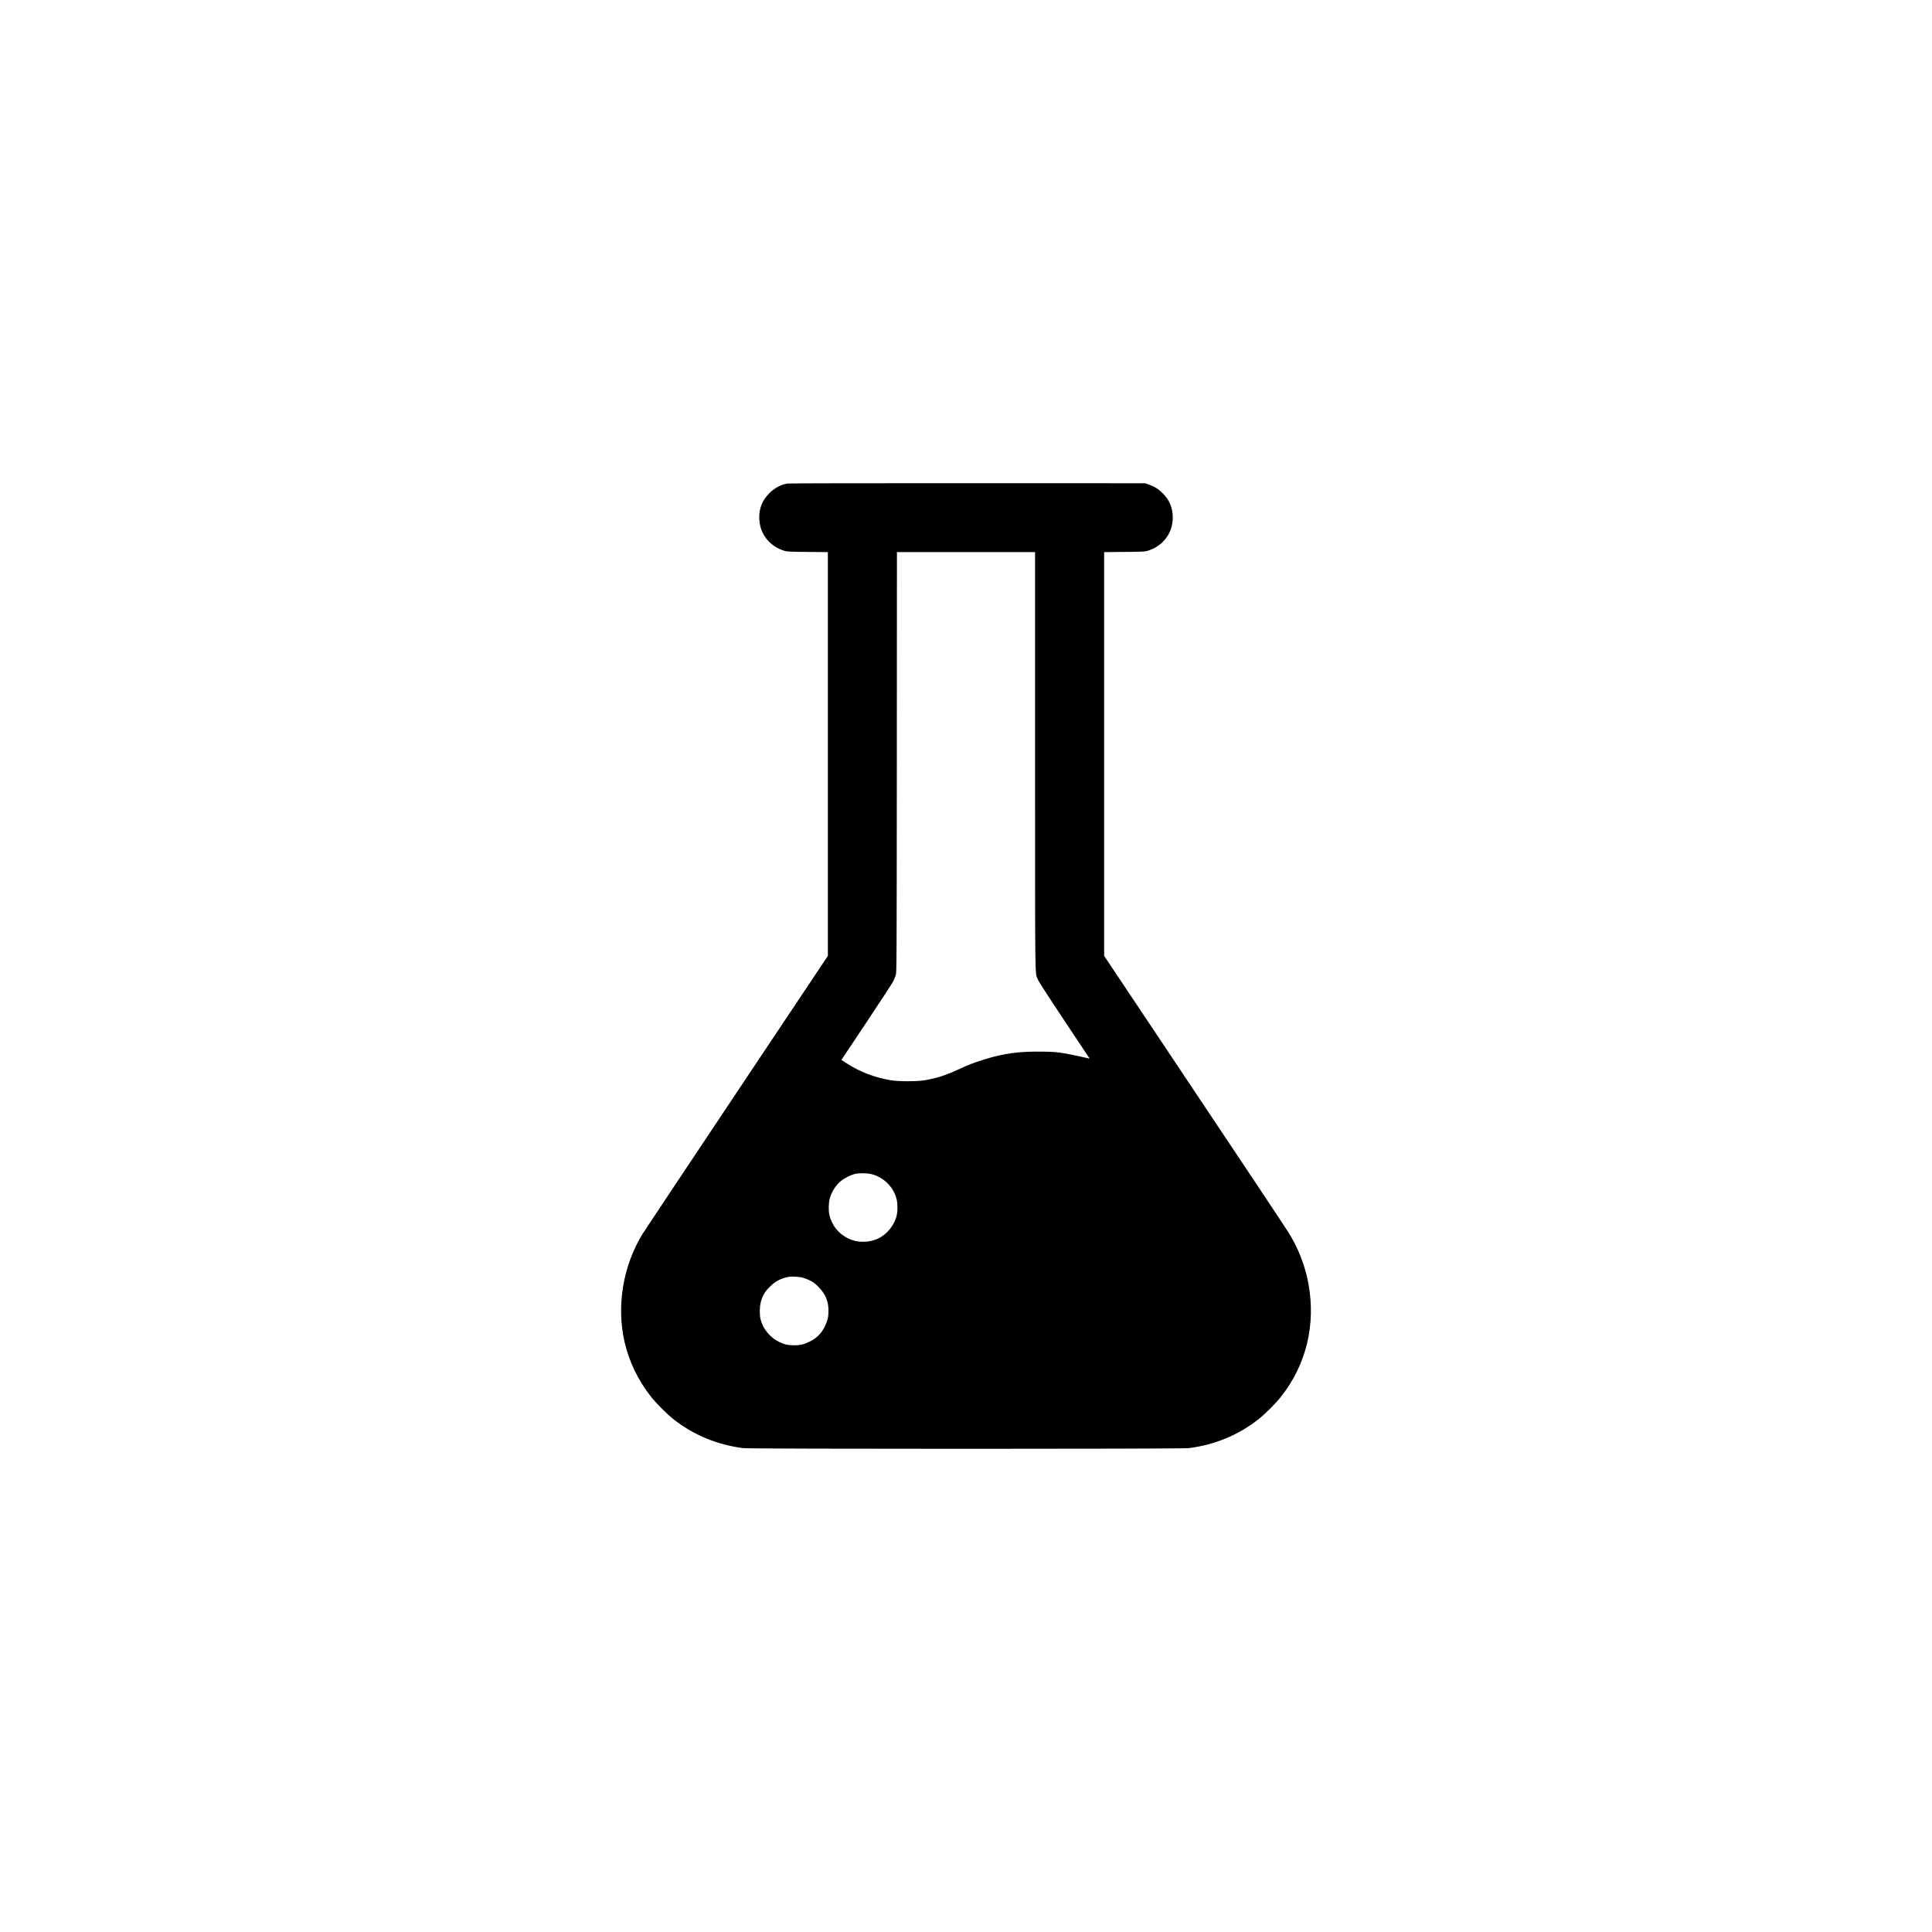 <?xml version="1.0" standalone="no"?>
<!DOCTYPE svg PUBLIC "-//W3C//DTD SVG 20010904//EN"
 "http://www.w3.org/TR/2001/REC-SVG-20010904/DTD/svg10.dtd">
<svg version="1.0" xmlns="http://www.w3.org/2000/svg"
 width="4000pt" height="4000pt" viewBox="0 0 4000 4000"
 preserveAspectRatio="xMidYMid meet">

<g transform="translate(0,4000) scale(0.1,-0.1)"
fill="#000000" stroke="none">
<path d="M16304 29989 c-140 -23 -266 -91 -379 -204 -138 -137 -207 -304 -206
-498 1 -330 206 -598 530 -694 47 -14 122 -17 474 -20 l417 -4 0 -4180 0
-4180 -1884 -2822 c-1036 -1552 -1913 -2871 -1950 -2930 -407 -660 -546 -1494
-375 -2241 94 -409 282 -799 551 -1138 104 -132 324 -352 455 -456 417 -330
903 -533 1448 -604 148 -19 9082 -19 9230 0 545 71 1031 274 1448 604 131 104
351 324 455 456 527 665 728 1494 571 2347 -68 371 -210 736 -410 1055 -82
131 -788 1191 -2686 4034 l-1133 1696 0 4179 0 4180 418 4 c351 3 426 6 473
20 324 96 530 365 530 692 0 197 -68 362 -206 500 -91 91 -174 143 -290 183
l-80 27 -3675 1 c-2023 1 -3698 -2 -3726 -7z m5126 -5738 c0 -4720 -4 -4375
57 -4528 18 -46 192 -316 543 -843 284 -426 519 -780 523 -787 5 -7 1 -10 -10
-7 -10 2 -87 20 -172 39 -84 20 -235 49 -335 67 -161 27 -209 31 -438 35 -484
9 -819 -35 -1228 -164 -214 -67 -304 -102 -537 -209 -266 -122 -444 -178 -698
-221 -155 -25 -524 -25 -680 0 -345 57 -645 171 -922 350 l-113 72 524 786
c287 431 537 814 554 850 17 36 39 92 49 125 17 56 18 268 21 4407 l2 4347
1430 0 1430 0 0 -4319z m-3384 -8561 c255 -65 461 -273 519 -525 21 -88 21
-242 0 -330 -45 -196 -196 -386 -377 -474 -192 -94 -441 -95 -627 -2 -199 98
-338 270 -388 480 -22 94 -20 247 6 344 37 143 129 285 239 372 70 56 196 119
277 139 91 22 256 20 351 -4z m-1458 -2136 c44 -8 118 -35 172 -61 82 -39 108
-58 185 -137 145 -146 208 -295 208 -496 0 -130 -18 -204 -80 -330 -65 -134
-169 -238 -303 -303 -127 -63 -201 -81 -330 -80 -121 0 -201 18 -305 68 -192
91 -342 276 -389 475 -23 94 -20 249 4 345 34 135 82 218 185 321 116 117 221
172 390 208 49 10 192 5 263 -10z"/>
</g>
</svg>
